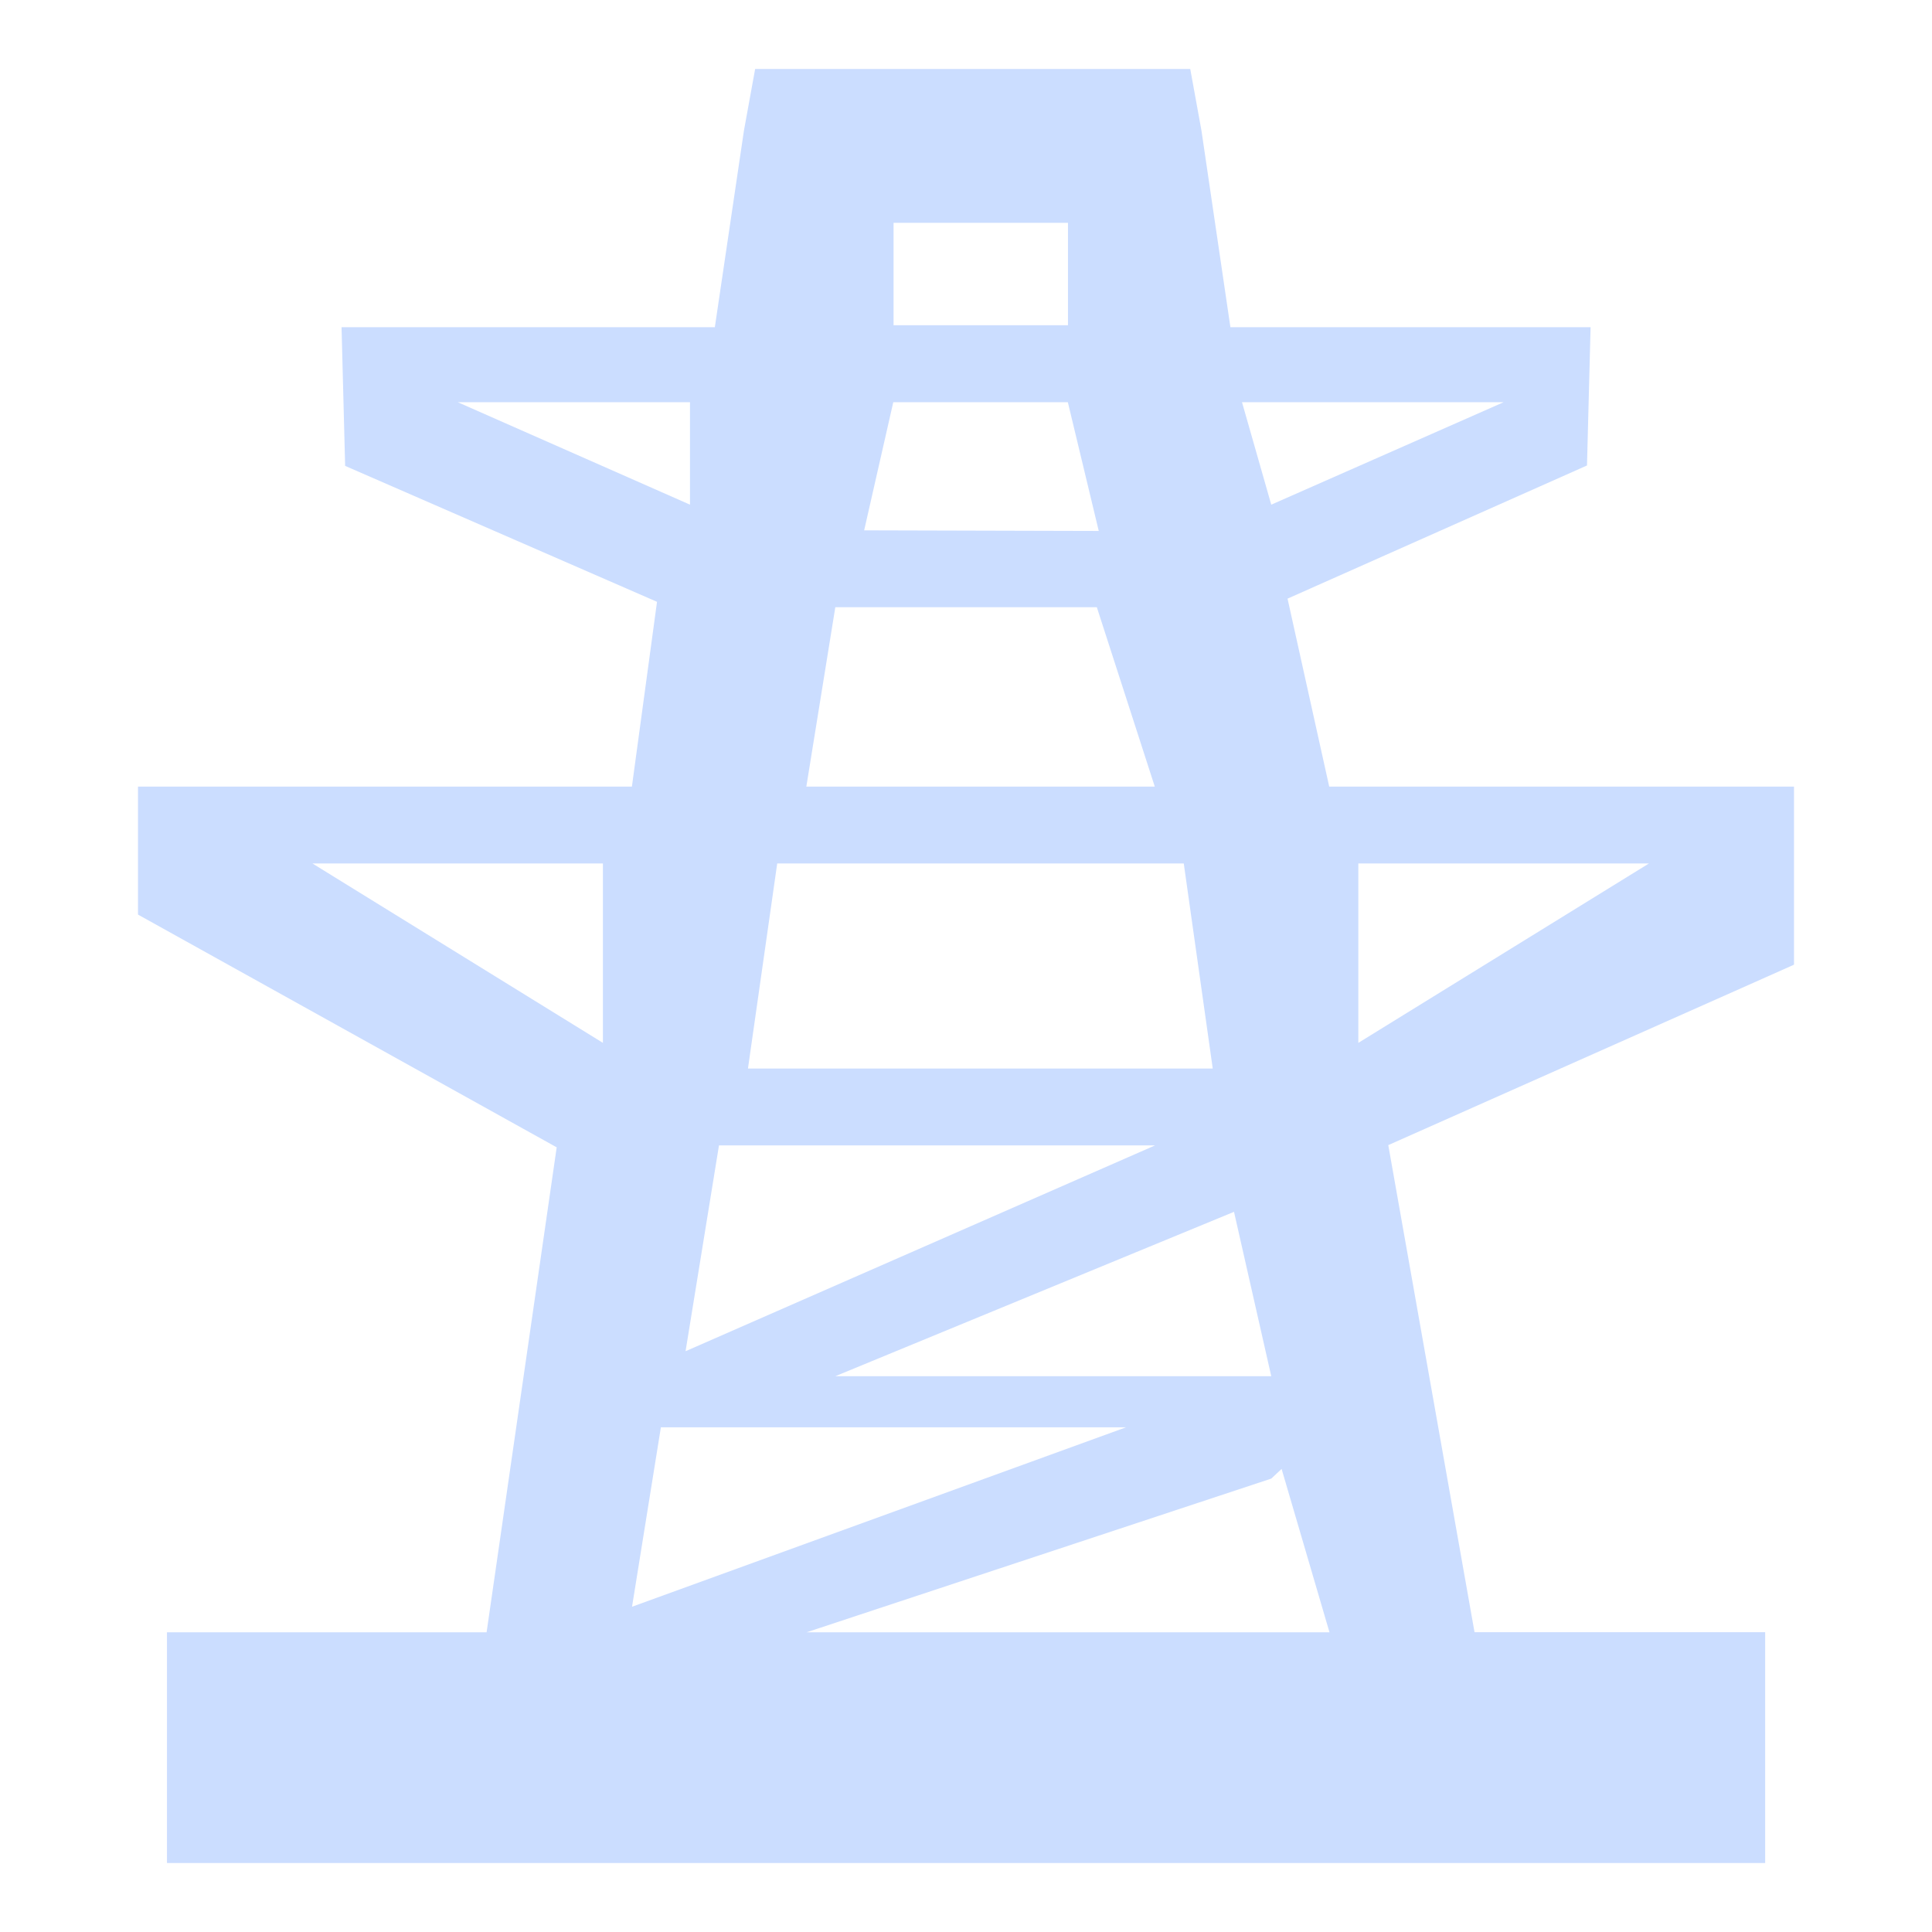 <?xml version="1.0" encoding="UTF-8"?>
<svg width="28px" height="28px" viewBox="0 0 28 28" version="1.1" xmlns="http://www.w3.org/2000/svg" xmlns:xlink="http://www.w3.org/1999/xlink">
    <title>高压线</title>
    <g id="页面-1" stroke="none" stroke-width="1" fill="none" fill-rule="evenodd">
        <g id="燃气深化撒点备份" transform="translate(-579, -92)">
            <g id="调压箱备份-3" transform="translate(557, 92)">
                <g id="高压线" transform="translate(22, 0)">
                    <rect id="矩形" x="0" y="0" width="28" height="28"></rect>
                    <g id="编组" transform="translate(2, 1)" fill="#CBDDFF" fill-rule="nonzero">
                        <path d="M15.25,0 L15.412,0.89 L15.832,3.742 L21.052,3.742 L21,5.746 L16.66,7.676 L17.264,10.4 L24,10.4 L24,12.981 L23.34,13.275 L18.12,15.596 L19.37,22.655 L23.582,22.655 L23.582,26 L0.42,26 L0.42,22.657 L5.052,22.657 L6.068,15.628 L0,12.255 L0,10.4 L7.158,10.4 L7.522,7.722 L3.002,5.752 L2.95,3.742 L8.36,3.742 L8.782,0.891 L8.944,0 L15.25,0 Z M15.886,16.562 L10.106,18.945 L16.424,18.945 L15.884,16.562 L15.886,16.562 Z M16.424,20.429 L9.688,22.657 L17.268,22.657 L16.574,20.289 L16.424,20.429 Z M7.16,22.286 L14.318,19.686 L7.578,19.686 L7.16,22.286 Z M7.94,18.581 L14.74,15.6 L8.42,15.6 L7.936,18.581 L7.94,18.581 Z M16,4.829 L16.424,6.314 L19.792,4.829 L16,4.829 Z M8,6.314 L8,4.829 L4.634,4.829 L8,6.314 L8,6.314 Z M10.95,3.714 L13.478,3.714 L13.478,2.229 L10.95,2.229 L10.95,3.714 Z M13.896,7.8 L10.106,7.8 L9.686,10.4 L14.736,10.4 L13.896,7.8 Z M13.476,4.829 L10.946,4.829 L10.524,6.686 L13.924,6.695 L13.476,4.829 L13.476,4.829 Z M17.686,11.514 L17.686,14.114 L21.898,11.514 L17.686,11.514 L17.686,11.514 Z M6.738,14.114 L6.738,11.514 L2.528,11.514 L6.738,14.114 Z M15.158,11.514 L9.264,11.514 L8.84,14.486 L15.576,14.486 L15.156,11.514 L15.158,11.514 Z" id="形状"></path>
                    </g>
                </g>
            </g>
        </g>
    </g>
</svg>